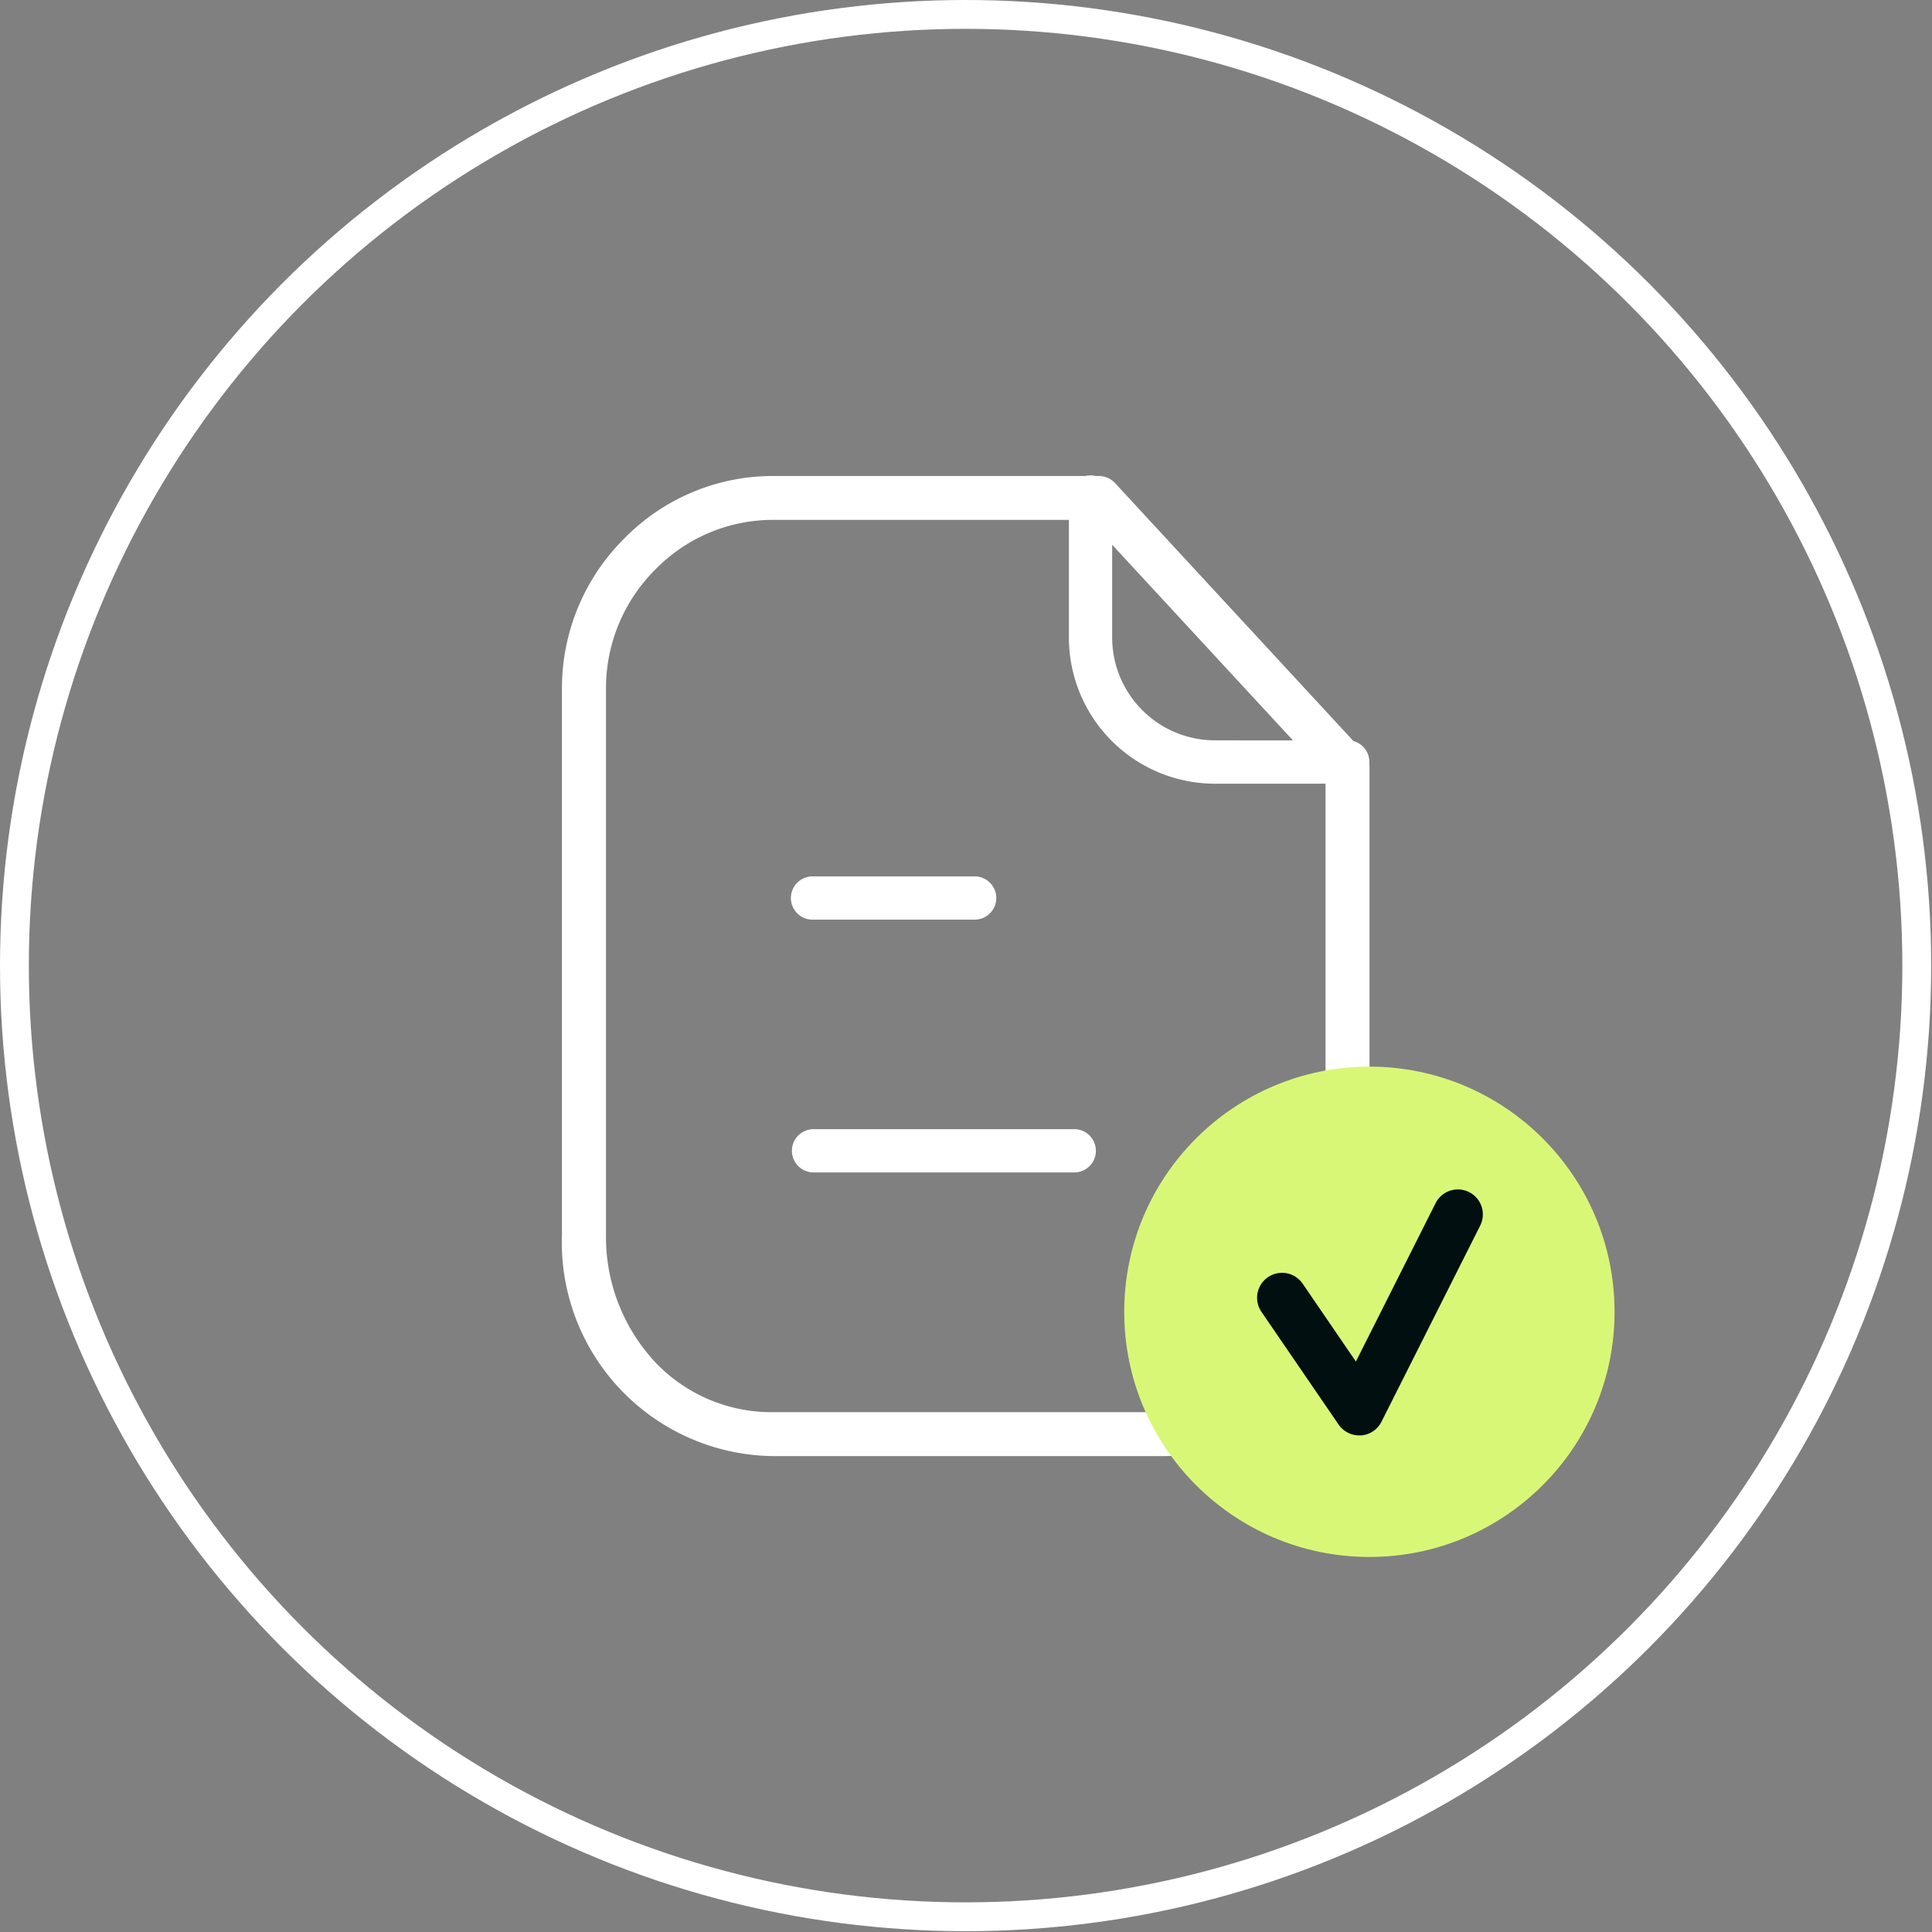 <svg xmlns="http://www.w3.org/2000/svg" width="66.984" height="66.984" viewBox="0 0 66.984 66.984">
  <rect x="0" y="0" width="66.984" height="66.984" fill="#808080" stroke="none"/>
  <g id="candidature-envoye-icone" transform="translate(0.5 0.5)">
    <circle id="Ellipse_619" data-name="Ellipse 619" cx="32.978" cy="32.978" r="32.978" transform="matrix(1, 0, 0, 1, 0, 0)" fill="none" stroke="#fff" stroke-width="1"/>
    <g id="Paper" transform="translate(18.983 15.983)">
      <path id="Stroke_1" data-name="Stroke 1" d="M6.54-.75H17.865a.765.765,0,0,1,.562.246l8.622,9.331a.76.76,0,0,1,.2.516v16.21A8.063,8.063,0,0,1,25.2,30.887a6.784,6.784,0,0,1-5.057,2.344H6.54A7.412,7.412,0,0,1-.75,25.552V6.606a7.316,7.316,0,0,1,2.172-5.2A7.21,7.21,0,0,1,6.54-.75ZM17.53.772H6.54A5.691,5.691,0,0,0,2.5,2.48,5.805,5.805,0,0,0,.777,6.606V25.552a6.364,6.364,0,0,0,1.669,4.382A5.552,5.552,0,0,0,6.54,31.708h13.6a5.275,5.275,0,0,0,3.921-1.839,6.525,6.525,0,0,0,1.663-4.316V9.639Z" transform="translate(0.75 0.77)" fill="#fff"/>
      <path id="Stroke_3" data-name="Stroke 3" d="M7.172,9.939q-1.1,0-2.873,0A5.069,5.069,0,0,1-.75,4.872V0A.75.75,0,0,1,0-.75.75.75,0,0,1,.75,0V4.872A3.567,3.567,0,0,0,4.3,8.435c3.152.007,4.425,0,4.569,0a.75.75,0,0,1,.093,1.5C8.873,9.936,8.273,9.939,7.172,9.939Z" transform="translate(18.327 0.75)" fill="#fff"/>
      <path id="Stroke_5" data-name="Stroke 5" d="M9.039,1.25H0A.75.75,0,1,1,0-.25H9.039a.75.75,0,0,1,0,1.5Z" transform="translate(8.723 22.916)" fill="#fff"/>
      <path id="Stroke_7" data-name="Stroke 7" d="M5.621,1.25H0A.75.75,0,0,1-.75.5.75.75,0,0,1,0-.25H5.621a.75.75,0,0,1,0,1.5Z" transform="translate(8.688 14.152)" fill="#fff"/>
    </g>
    <g id="Group_29310" data-name="Group 29310" transform="translate(-610.17 -230.481)">
      <circle id="Ellipse_651" data-name="Ellipse 651" cx="8.5" cy="8.5" r="8.5" transform="matrix(1, 0, 0, 1, 648.648, 266.962)" fill="#d9f777"/>
      <g id="Group_28119" data-name="Group 28119" transform="translate(653.254 271.216)">
        <g id="Group_28118" data-name="Group 28118">
          <path id="Path_27102" data-name="Path 27102" d="M327.217,372.263a.865.865,0,0,1-.714-.376l-2.674-3.906a.865.865,0,1,1,1.428-.978l1.846,2.7,2.763-5.491a.865.865,0,1,1,1.546.778l-3.422,6.8a.865.865,0,0,1-.715.474Z" transform="translate(-323.677 -363.732)" fill="#020f11"/>
        </g>
      </g>
    </g>
  </g>
</svg>
